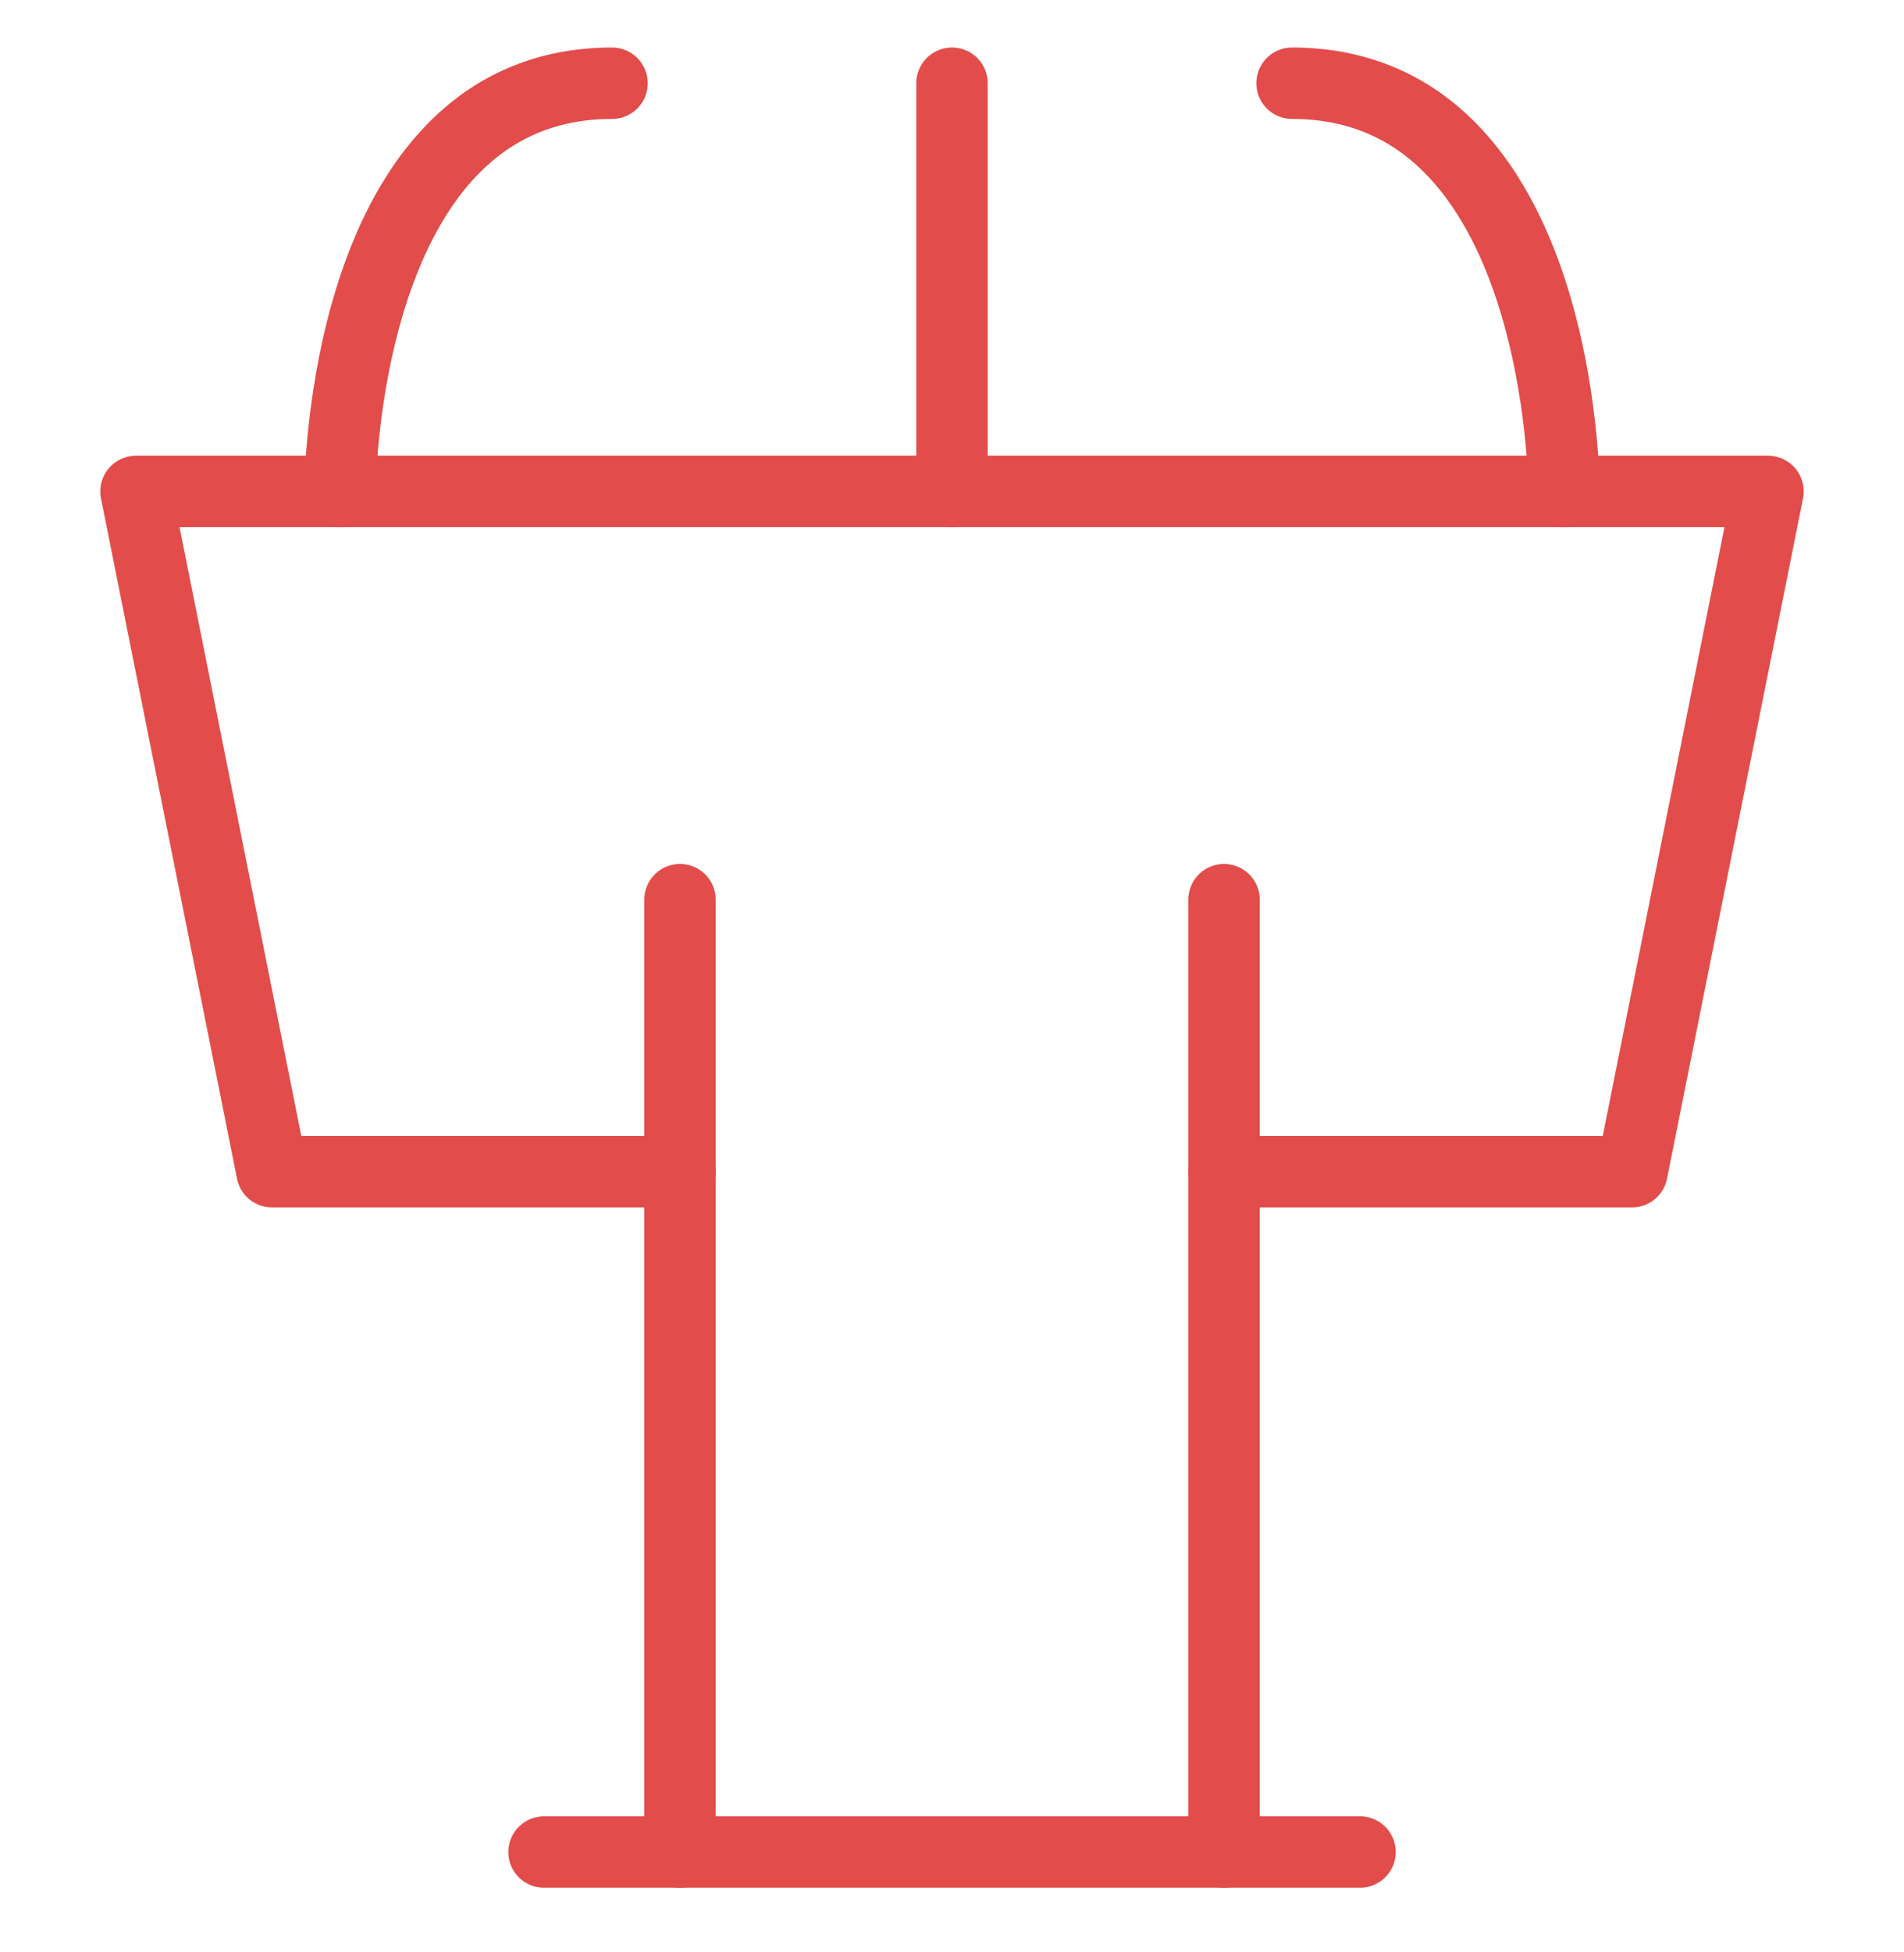 <svg width="40" height="41" viewBox="0 0 40 41" fill="none" xmlns="http://www.w3.org/2000/svg">
<g clip-path="url(#clip0_196_3436)">
<path d="M14.286 24.606H5.715L2.857 10.32H37.143L34.286 24.606H25.715" stroke="#E24C4A" stroke-width="1.5" stroke-linecap="round" stroke-linejoin="round"/>
<path d="M20 10.319V1.748" stroke="#E24C4A" stroke-width="1.5" stroke-linecap="round" stroke-linejoin="round"/>
<path d="M14.286 18.893V38.893" stroke="#E24C4A" stroke-width="1.5" stroke-linecap="round" stroke-linejoin="round"/>
<path d="M25.715 18.893V38.893" stroke="#E24C4A" stroke-width="1.5" stroke-linecap="round" stroke-linejoin="round"/>
<path d="M11.429 38.893H28.572" stroke="#E24C4A" stroke-width="1.5" stroke-linecap="round" stroke-linejoin="round"/>
<path d="M7.144 10.319C7.144 10.319 7.144 1.748 12.858 1.748" stroke="#E24C4A" stroke-width="1.5" stroke-linecap="round" stroke-linejoin="round"/>
<path d="M32.858 10.319C32.858 10.319 32.858 1.748 27.144 1.748" stroke="#E24C4A" stroke-width="1.5" stroke-linecap="round" stroke-linejoin="round"/>
</g>
<defs>
<clipPath id="clip0_196_3436">
<rect width="40" height="40" fill="white" transform="translate(0 0.32)"/>
</clipPath>
</defs>
</svg>
